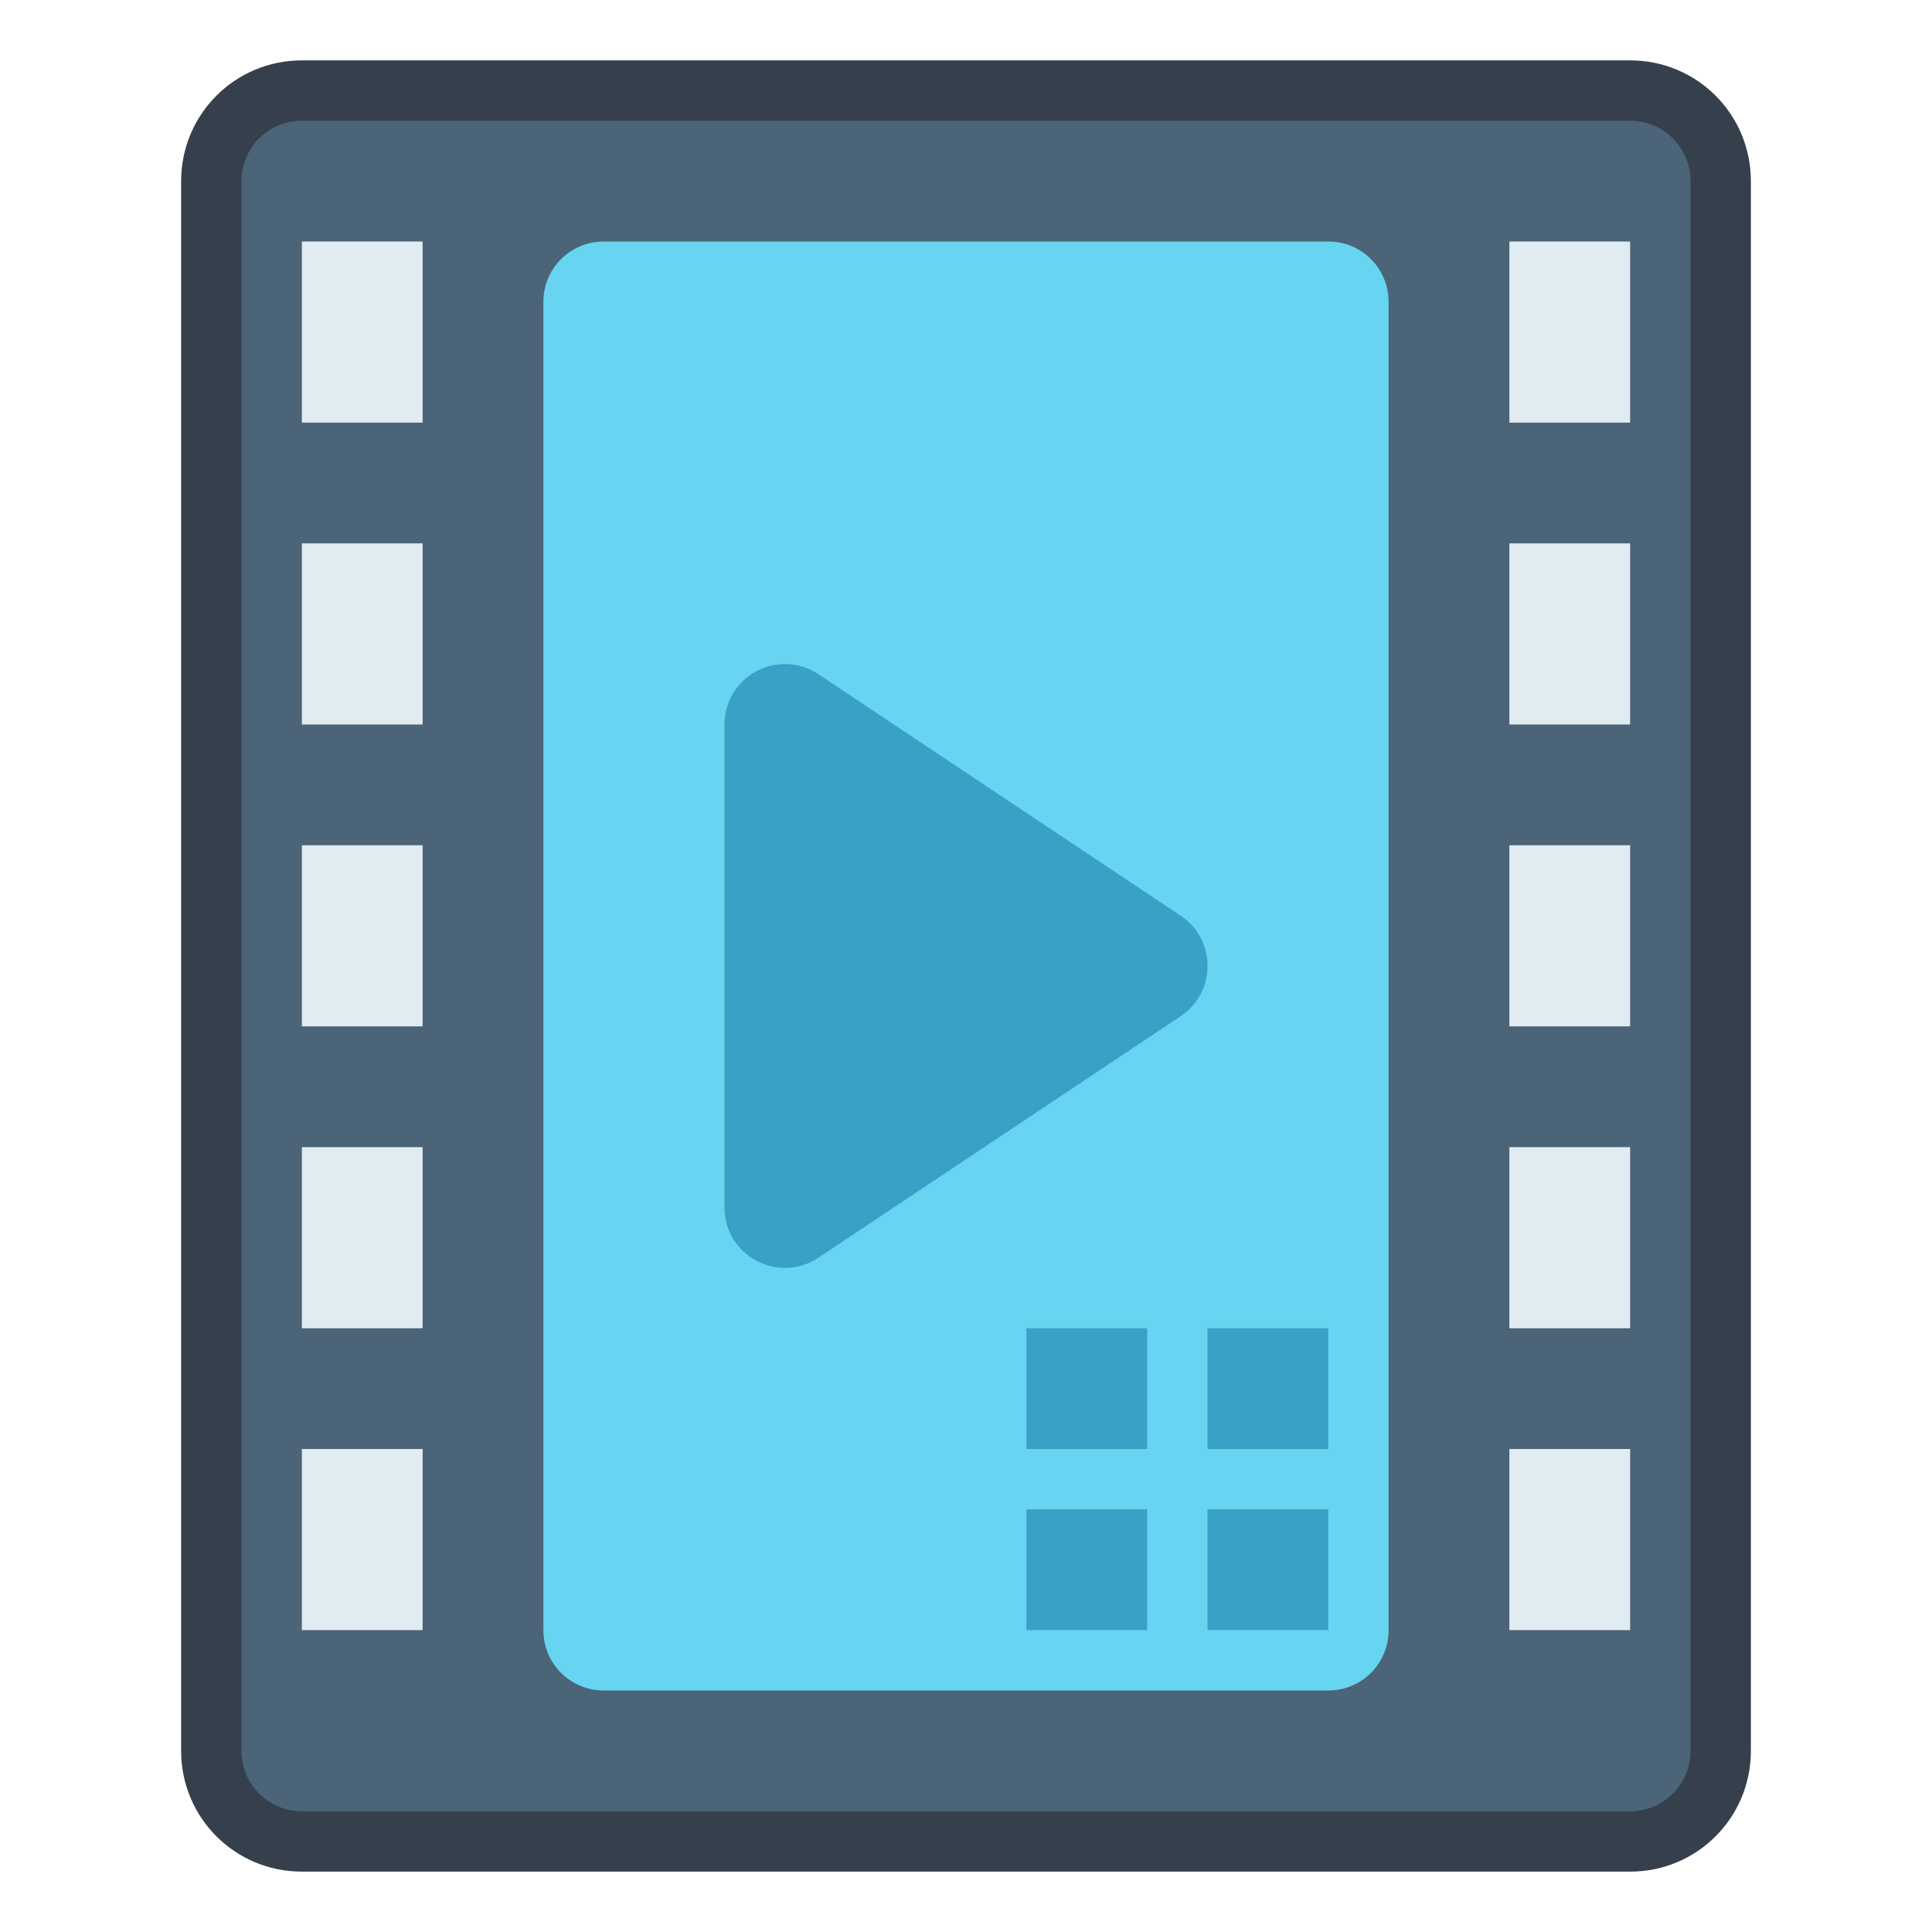 <svg height="32" viewBox="0 0 32 32" width="32" xmlns="http://www.w3.org/2000/svg"><g transform="translate(26 -1020.362)"><path d="m-21 1021.362h22c1.108 0 2 .892 2 2v26c0 1.108-.892 2-2 2h-22c-1.108 0-2-.892-2-2v-26c0-1.108.892-2 2-2z" fill="#36404d"/><path d="m-21 1022.362h22c.554 0 1 .446 1 1v26c0 .554-.446 1-1 1h-22c-.554 0-1-.446-1-1v-26c0-.554.446-1 1-1z" fill="#4b6477"/><path d="m-21 1024.362v3h2v-3zm0 5v3h2v-3zm0 5v3h2v-3zm0 5v3h2v-3zm0 5v3h2v-3z" fill="#e1ebf2"/><path d="m-1 1024.362v3h2v-3zm0 5v3h2v-3zm0 5v3h2v-3zm0 5v3h2v-3zm0 5v3h2v-3z" fill="#e1ebf2"/><path d="m-16 1024.362h12c.554 0 1.0.446 1 1v22c0 .554-.446 1-1 1h-12c-.554 0-1-.446-1-1v-22c0-.554.446-1 1-1z" fill="#67d4f1"/><g fill="#39a0c6"><path d="m18.988 0c-.548.006-.988.452-.988 1v8c0.0.799.89 1.275 1.555.832l6-4c.594-.396.594-1.268 0-1.664l-6-4c-.168-.112-.365-.17-.566-.168z" transform="translate(-32 1031.361)"/><path d="m17 304.65v2h2v-2zm3 0v2h2v-2zm-3 3v2h2v-2zm3 0v2h2v-2z" transform="translate(-26 737.712)"/></g></g></svg>